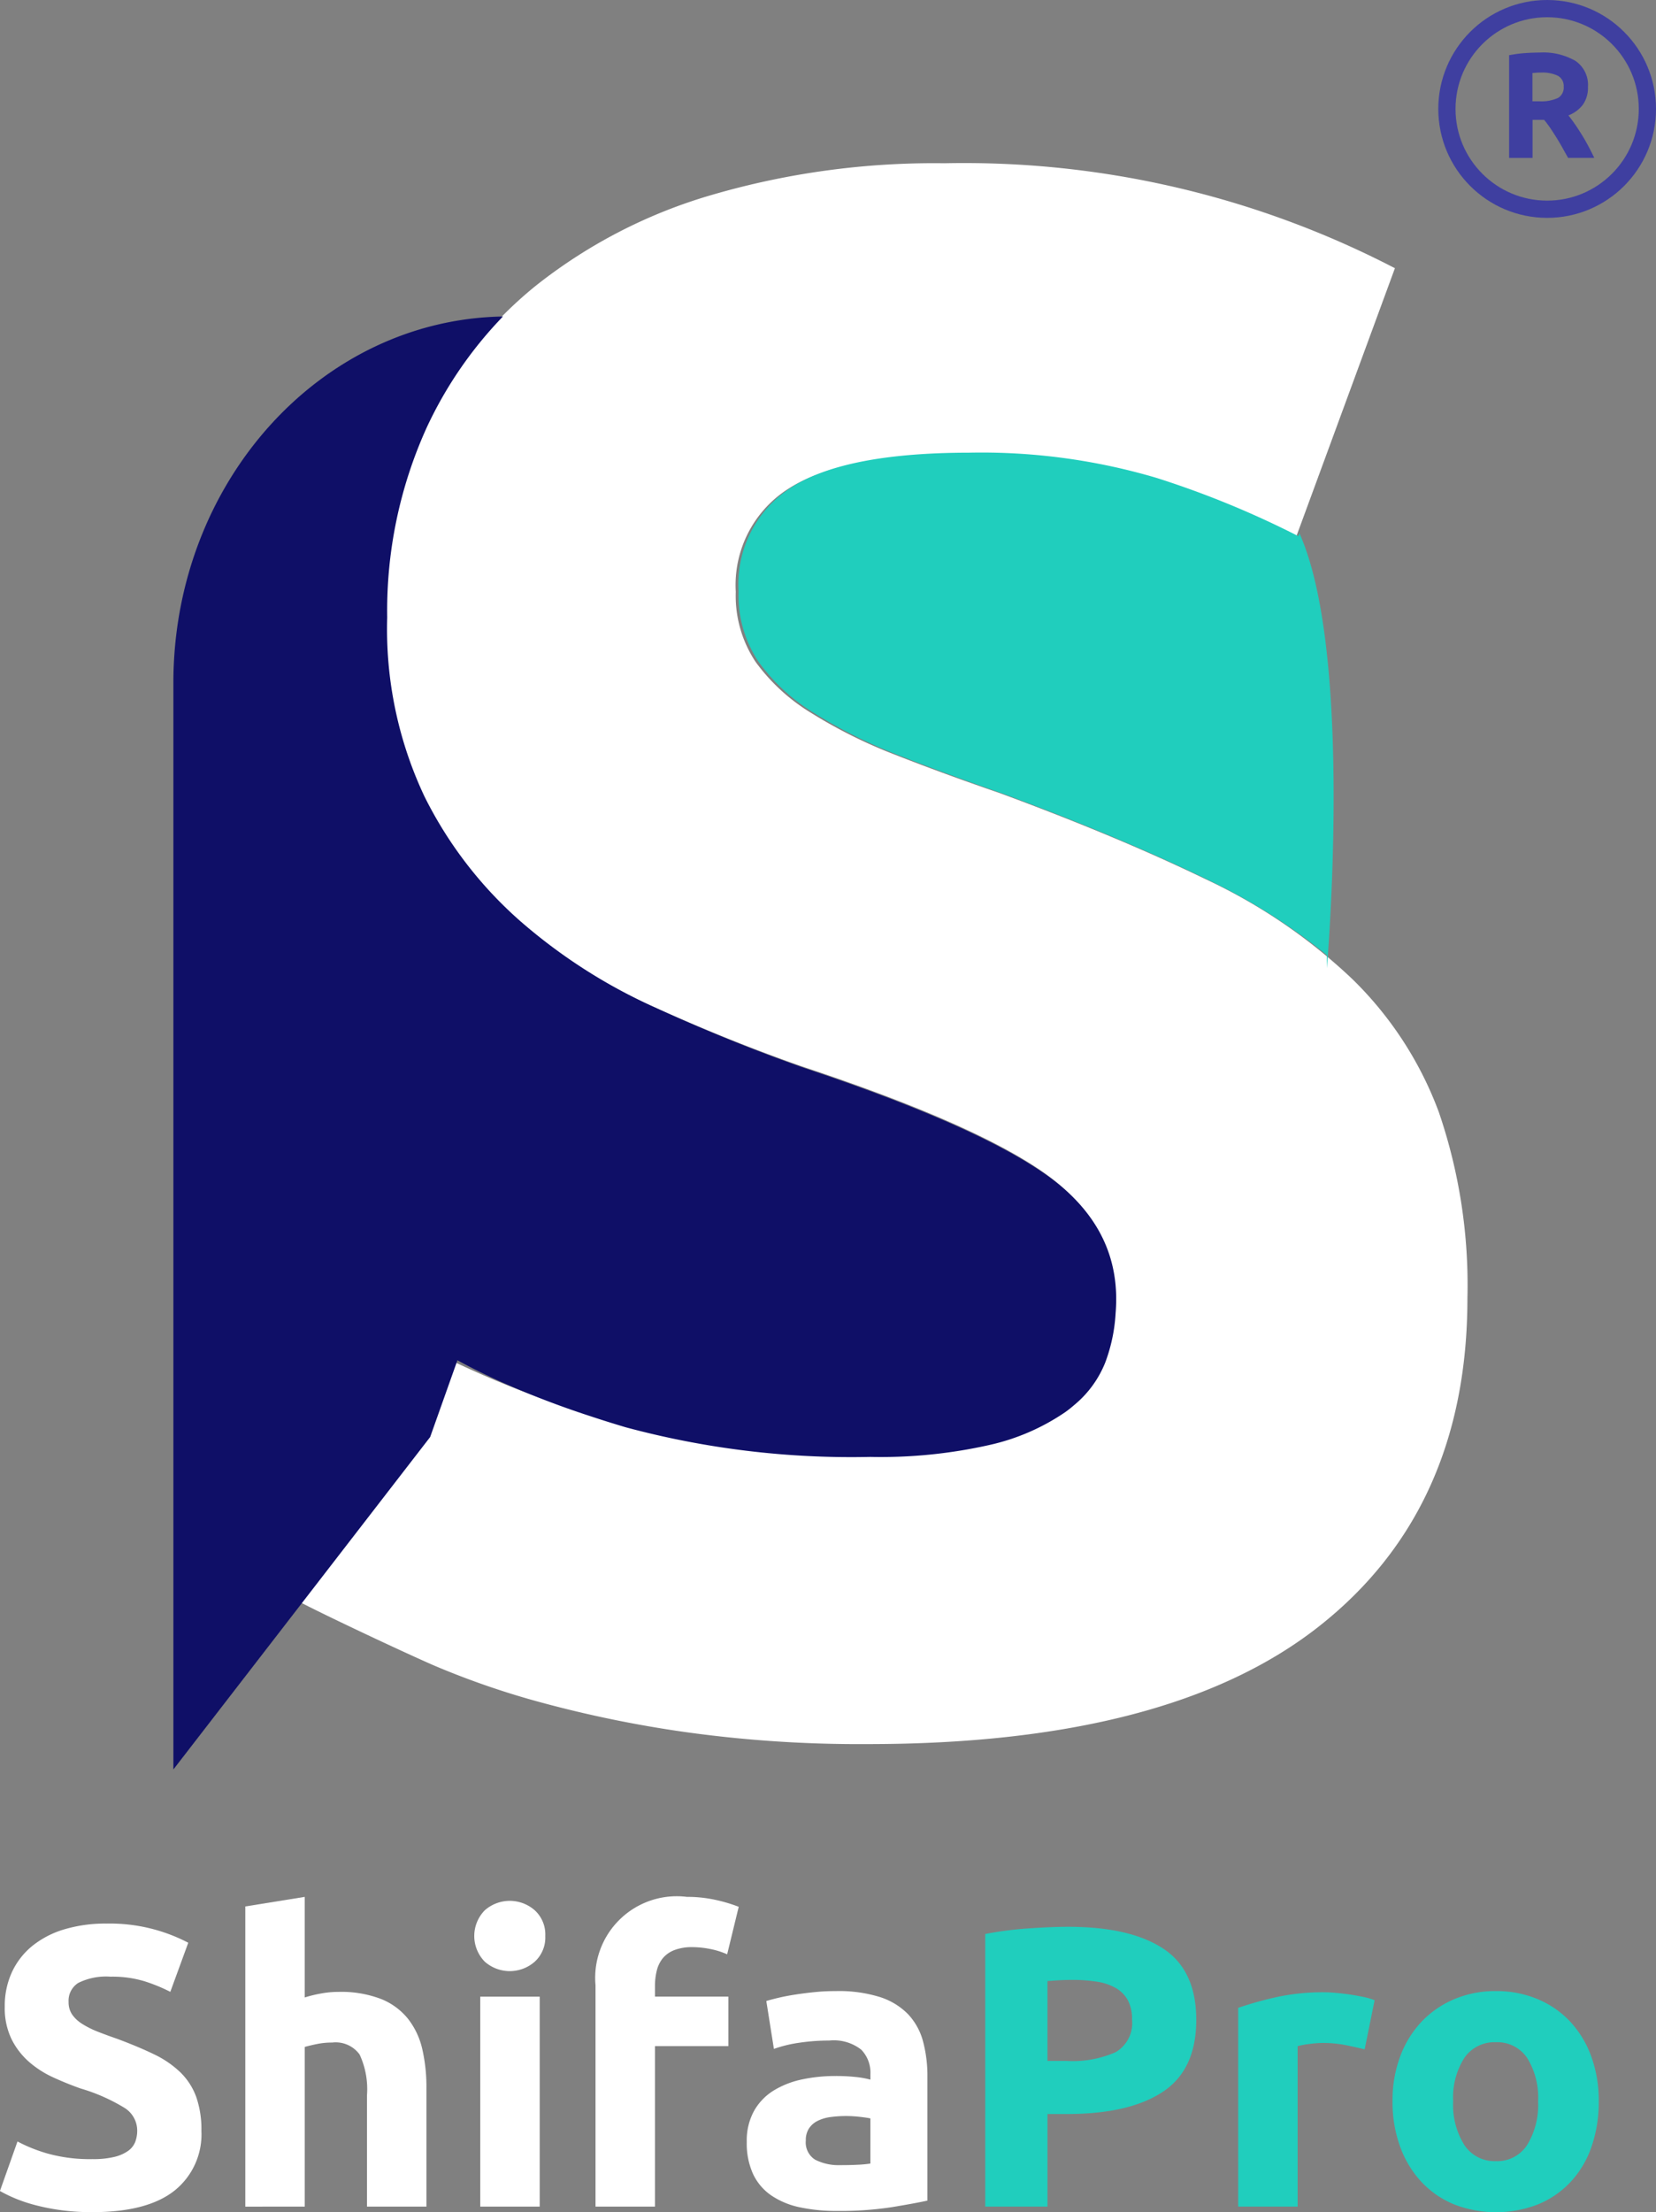 <svg xmlns="http://www.w3.org/2000/svg" width="126.623" height="169.034" viewBox="0 0 126.623 169.034">
  <rect x="0" y="0" width="126.623" height="169.034" fill="#808080" stroke="none"/>
  <g id="Group_26661" data-name="Group 26661" transform="translate(-398.965 -308.951)">
    <g id="Group_10" data-name="Group 10" transform="translate(509.6 309.609)">
      <circle id="Ellipse_1" data-name="Ellipse 1" cx="7.665" cy="7.665" r="7.665" fill="none" stroke="#3f3fa0" stroke-miterlimit="10" stroke-width="1.317"/>
      <g id="Group_1" data-name="Group 1" transform="translate(4.752 3.358)">
        <path id="Path_1" data-name="Path 1" d="M595.528,315.261a4.938,4.938,0,0,1,2.747.637,2.216,2.216,0,0,1,.954,1.982,2.24,2.24,0,0,1-.385,1.361,2.534,2.534,0,0,1-1.109.822q.242.3.506.684t.523.8q.259.42.5.873t.448.891h-2q-.219-.39-.444-.793t-.461-.781q-.236-.379-.467-.718t-.461-.615h-.885v2.908H593.2v-7.848a10.145,10.145,0,0,1,1.213-.161Q595.034,315.261,595.528,315.261Zm.1,1.528c-.131,0-.247,0-.351.012l-.293.022v2.161h.505a3.054,3.054,0,0,0,1.448-.253.913.913,0,0,0,.437-.861.878.878,0,0,0-.443-.833A2.733,2.733,0,0,0,595.633,316.789Z" transform="translate(-593.196 -315.261)" fill="#3f3fa0"/>
      </g>
    </g>
    <g id="Group_2" data-name="Group 2" transform="translate(421.285 321.426)">
      <path id="Path_2" data-name="Path 2" d="M480.557,428.072a38,38,0,0,0,9.157-.919,16.863,16.863,0,0,0,5.8-2.506,8.4,8.4,0,0,0,3.024-3.759,13.348,13.348,0,0,0,.84-4.845q0-5.678-5.376-9.439t-18.481-8.1q-5.713-2-11.424-4.594a42.05,42.05,0,0,1-10.248-6.516,31.137,31.137,0,0,1-7.392-9.523,29.661,29.661,0,0,1-2.856-13.616A33.565,33.565,0,0,1,446.62,349.8a30.9,30.9,0,0,1,8.568-10.944,39.283,39.283,0,0,1,13.441-6.933,60.671,60.671,0,0,1,17.808-2.423,71.539,71.539,0,0,1,34.44,8.019l-7.56,20.55a72.01,72.01,0,0,0-10.836-4.428,47.235,47.235,0,0,0-14.365-1.921q-9.41,0-13.523,2.59a8.724,8.724,0,0,0-4.117,7.936,9.123,9.123,0,0,0,1.512,5.346,14.661,14.661,0,0,0,4.284,3.926,37.567,37.567,0,0,0,6.384,3.175q3.611,1.42,7.98,2.923,9.072,3.344,15.793,6.6a42.269,42.269,0,0,1,11.172,7.6,27.565,27.565,0,0,1,6.636,10.191,40.779,40.779,0,0,1,2.184,14.2q0,16.206-11.423,25.144t-34.441,8.938a96.208,96.208,0,0,1-13.944-.919,90.687,90.687,0,0,1-11-2.256,63.054,63.054,0,0,1-8.232-2.84c-2.3-1-9.272-4.27-10.84-5.162L446.707,426.6l1.483-5.879a75.255,75.255,0,0,0,13.634,5.1A67.008,67.008,0,0,0,480.557,428.072Z" transform="translate(-436.537 -329.5)" fill="#fff"/>
    </g>
    <g id="Group_9" data-name="Group 9" transform="translate(398.965 333.134)">
      <g id="Group_4" data-name="Group 4" transform="translate(0 120.755)">
        <g id="Group_3" data-name="Group 3">
          <path id="Path_3" data-name="Path 3" d="M406.041,573.909a6.839,6.839,0,0,0,1.662-.168,3.047,3.047,0,0,0,1.052-.457,1.529,1.529,0,0,0,.549-.687,2.442,2.442,0,0,0,.152-.884,2.044,2.044,0,0,0-.976-1.723,13.957,13.957,0,0,0-3.355-1.479q-1.037-.366-2.074-.839a7.654,7.654,0,0,1-1.861-1.189,5.675,5.675,0,0,1-1.342-1.739,5.44,5.44,0,0,1-.519-2.485,6.156,6.156,0,0,1,.549-2.639,5.637,5.637,0,0,1,1.556-2,7.122,7.122,0,0,1,2.44-1.266,10.96,10.96,0,0,1,3.233-.442,12.927,12.927,0,0,1,6.253,1.464l-1.372,3.752a12.953,12.953,0,0,0-1.968-.808,8.531,8.531,0,0,0-2.608-.351,4.789,4.789,0,0,0-2.455.473,1.6,1.6,0,0,0-.747,1.449,1.672,1.672,0,0,0,.275.976,2.665,2.665,0,0,0,.777.717,6.882,6.882,0,0,0,1.159.58q.655.259,1.449.533,1.647.61,2.867,1.2a7.666,7.666,0,0,1,2.028,1.388,5.036,5.036,0,0,1,1.2,1.861,7.494,7.494,0,0,1,.4,2.593,5.506,5.506,0,0,1-2.074,4.59q-2.075,1.631-6.253,1.632a17.316,17.316,0,0,1-2.531-.168,16.293,16.293,0,0,1-2-.411,11.351,11.351,0,0,1-1.495-.519,11.07,11.07,0,0,1-1.052-.519l1.342-3.782a11.91,11.91,0,0,0,2.333.93A12.1,12.1,0,0,0,406.041,573.909Z" transform="translate(-398.965 -553.871)" fill="#fff"/>
          <path id="Path_4" data-name="Path 4" d="M430.539,576.143V553.206l4.545-.732v7.686a9.417,9.417,0,0,1,1.174-.29,7.37,7.37,0,0,1,1.388-.137,8.589,8.589,0,0,1,3.248.533,5.054,5.054,0,0,1,2.074,1.51,5.844,5.844,0,0,1,1.1,2.318,12.877,12.877,0,0,1,.32,2.989v9.059h-4.545v-8.51a6.272,6.272,0,0,0-.564-3.112,2.257,2.257,0,0,0-2.09-.915,5.809,5.809,0,0,0-1.143.107q-.534.107-.961.228v12.2Z" transform="translate(-411.782 -552.474)" fill="#fff"/>
          <path id="Path_5" data-name="Path 5" d="M465.439,555.672a2.5,2.5,0,0,1-.809,1.967,2.893,2.893,0,0,1-3.813,0,2.8,2.8,0,0,1,0-3.935,2.893,2.893,0,0,1,3.813,0A2.5,2.5,0,0,1,465.439,555.672Zm-.427,20.679h-4.545V560.307h4.545Z" transform="translate(-423.745 -552.683)" fill="#fff"/>
          <path id="Path_6" data-name="Path 6" d="M482.57,552.474a9.976,9.976,0,0,1,2.348.259,11.545,11.545,0,0,1,1.647.5l-.884,3.63a5.965,5.965,0,0,0-1.327-.412,7.1,7.1,0,0,0-1.326-.137,3.7,3.7,0,0,0-1.388.229,2.145,2.145,0,0,0-.885.625,2.416,2.416,0,0,0-.457.946,4.891,4.891,0,0,0-.137,1.19v.792h5.612v3.782h-5.612v12.262h-4.545v-16.9a6.239,6.239,0,0,1,6.954-6.771Z" transform="translate(-430.08 -552.474)" fill="#fff"/>
          <path id="Path_7" data-name="Path 7" d="M501.907,564.59a10.54,10.54,0,0,1,3.355.457,5.223,5.223,0,0,1,2.151,1.312,4.834,4.834,0,0,1,1.143,2.074,10.246,10.246,0,0,1,.336,2.715V580.6q-.976.213-2.715.5a26.1,26.1,0,0,1-4.209.289,13.3,13.3,0,0,1-2.821-.275,6.112,6.112,0,0,1-2.181-.9,4.106,4.106,0,0,1-1.4-1.632,5.628,5.628,0,0,1-.488-2.47,4.679,4.679,0,0,1,.564-2.379,4.336,4.336,0,0,1,1.51-1.555,6.835,6.835,0,0,1,2.166-.84,12.194,12.194,0,0,1,2.531-.259,14.253,14.253,0,0,1,1.571.077,7.041,7.041,0,0,1,1.113.2v-.426a2.516,2.516,0,0,0-.7-1.861,3.4,3.4,0,0,0-2.44-.7,15.57,15.57,0,0,0-2.288.167,9.845,9.845,0,0,0-1.952.473l-.58-3.66c.264-.081.595-.168.991-.26s.829-.172,1.3-.244.961-.132,1.48-.183S501.377,564.59,501.907,564.59Zm.366,13.3c.447,0,.874-.009,1.281-.03a8.791,8.791,0,0,0,.976-.091V574.32q-.274-.061-.823-.122a9.219,9.219,0,0,0-1.007-.061,9.043,9.043,0,0,0-1.2.076,3.144,3.144,0,0,0-.992.289,1.688,1.688,0,0,0-.671.58,1.608,1.608,0,0,0-.244.915,1.558,1.558,0,0,0,.717,1.479A3.959,3.959,0,0,0,502.272,577.888Z" transform="translate(-437.978 -557.392)" fill="#fff"/>
          <path id="Path_8" data-name="Path 8" d="M532.12,556.324q4.728,0,7.259,1.662t2.532,5.445q0,3.813-2.562,5.505t-7.32,1.693h-1.494v7.076h-4.759V556.874a26.977,26.977,0,0,1,3.294-.427Q530.809,556.325,532.12,556.324Zm.305,4.057c-.346,0-.686.011-1.021.03s-.626.041-.869.061v6.1h1.494a8.1,8.1,0,0,0,3.721-.671A2.578,2.578,0,0,0,537,563.4a3.005,3.005,0,0,0-.32-1.464,2.431,2.431,0,0,0-.915-.93,4.116,4.116,0,0,0-1.449-.488A11.99,11.99,0,0,0,532.425,560.381Z" transform="translate(-450.441 -554.037)" fill="#20cebd"/>
          <path id="Path_9" data-name="Path 9" d="M568,569.106q-.61-.152-1.434-.32a8.889,8.889,0,0,0-1.769-.168,8.252,8.252,0,0,0-1.022.076,6.067,6.067,0,0,0-.9.167v12.262h-4.545V565.934a27.4,27.4,0,0,1,2.882-.809,16.626,16.626,0,0,1,3.706-.381q.365,0,.884.046t1.037.122q.518.077,1.037.183a4.9,4.9,0,0,1,.884.259Z" transform="translate(-463.654 -557.455)" fill="#20cebd"/>
          <path id="Path_10" data-name="Path 10" d="M593.965,573.009a10.428,10.428,0,0,1-.549,3.462,7.524,7.524,0,0,1-1.586,2.684,7.14,7.14,0,0,1-2.486,1.723,8.874,8.874,0,0,1-6.466,0,7.129,7.129,0,0,1-2.485-1.723,7.873,7.873,0,0,1-1.617-2.684,9.932,9.932,0,0,1-.579-3.462,9.576,9.576,0,0,1,.594-3.447,7.816,7.816,0,0,1,1.647-2.654,7.4,7.4,0,0,1,2.5-1.708,8.052,8.052,0,0,1,3.156-.61,8.136,8.136,0,0,1,3.187.61,7.248,7.248,0,0,1,2.486,1.708,7.77,7.77,0,0,1,1.617,2.654A9.822,9.822,0,0,1,593.965,573.009Zm-4.636,0a5.72,5.72,0,0,0-.838-3.31,2.745,2.745,0,0,0-2.395-1.2,2.783,2.783,0,0,0-2.41,1.2,5.633,5.633,0,0,0-.854,3.31,5.781,5.781,0,0,0,.854,3.34,2.76,2.76,0,0,0,2.41,1.235,2.723,2.723,0,0,0,2.395-1.235A5.87,5.87,0,0,0,589.328,573.009Z" transform="translate(-471.72 -557.392)" fill="#20cebd"/>
        </g>
      </g>
      <g id="Group_8" data-name="Group 8" transform="translate(13.256)">
        <g id="Group_7" data-name="Group 7">
          <path id="Path_11" data-name="Path 11" d="M493.37,424.26c0,.384-.015.752-.046,1.12a12.69,12.69,0,0,1-.79,3.75,8.091,8.091,0,0,1-2.393,3.267c-.2.176-.414.345-.636.506a16.715,16.715,0,0,1-5.79,2.523,37.876,37.876,0,0,1-9.149.92,66.338,66.338,0,0,1-18.721-2.27c-.9-.268-1.787-.545-2.638-.828a69.123,69.123,0,0,1-7.017-2.7c-1.135-.513-2.194-1.042-3.191-1.587l-2.086,5.867-19.634,25.4V377.216c0-15.324,11.243-27.771,25.2-28.008a30.984,30.984,0,0,0-5.828,8.482,33.846,33.846,0,0,0-3.022,14.518,29.946,29.946,0,0,0,2.853,13.682,31.113,31.113,0,0,0,7.385,9.571,41.923,41.923,0,0,0,10.246,6.55q5.707,2.612,11.412,4.617,13.1,4.372,18.468,8.145T493.37,424.26Z" transform="translate(-421.278 -349.208)" fill="#0f0f67"/>
          <path id="Path_12" data-name="Path 12" d="M539.081,405.181c-.046.606-.076.936-.076.936v-1a44.759,44.759,0,0,0-9.058-5.736q-6.707-3.267-15.776-6.626-4.372-1.519-7.976-2.938a37.731,37.731,0,0,1-6.381-3.19,14.7,14.7,0,0,1-4.28-3.95,9.151,9.151,0,0,1-1.511-5.368,8.774,8.774,0,0,1,4.111-7.977q4.107-2.6,13.514-2.607a47.1,47.1,0,0,1,14.357,1.933,71.574,71.574,0,0,1,10.829,4.448l.016-.046.061-.169c.008.008.015.015.015.023C540.592,381.152,539.411,400.686,539.081,405.181Z" transform="translate(-450.808 -356.319)" fill="#20cebd"/>
          <g id="Group_5" data-name="Group 5" transform="translate(86.042 16.573)">
            <line id="Line_1" data-name="Line 1" x1="0.061" y2="0.169" fill="#20cebd"/>
          </g>
          <g id="Group_6" data-name="Group 6" transform="translate(86.042 16.573)">
            <path id="Path_13" data-name="Path 13" d="M566.112,377.275l.061-.169" transform="translate(-566.112 -377.106)" fill="#20cebd"/>
          </g>
        </g>
      </g>
    </g>
  </g>
</svg>
